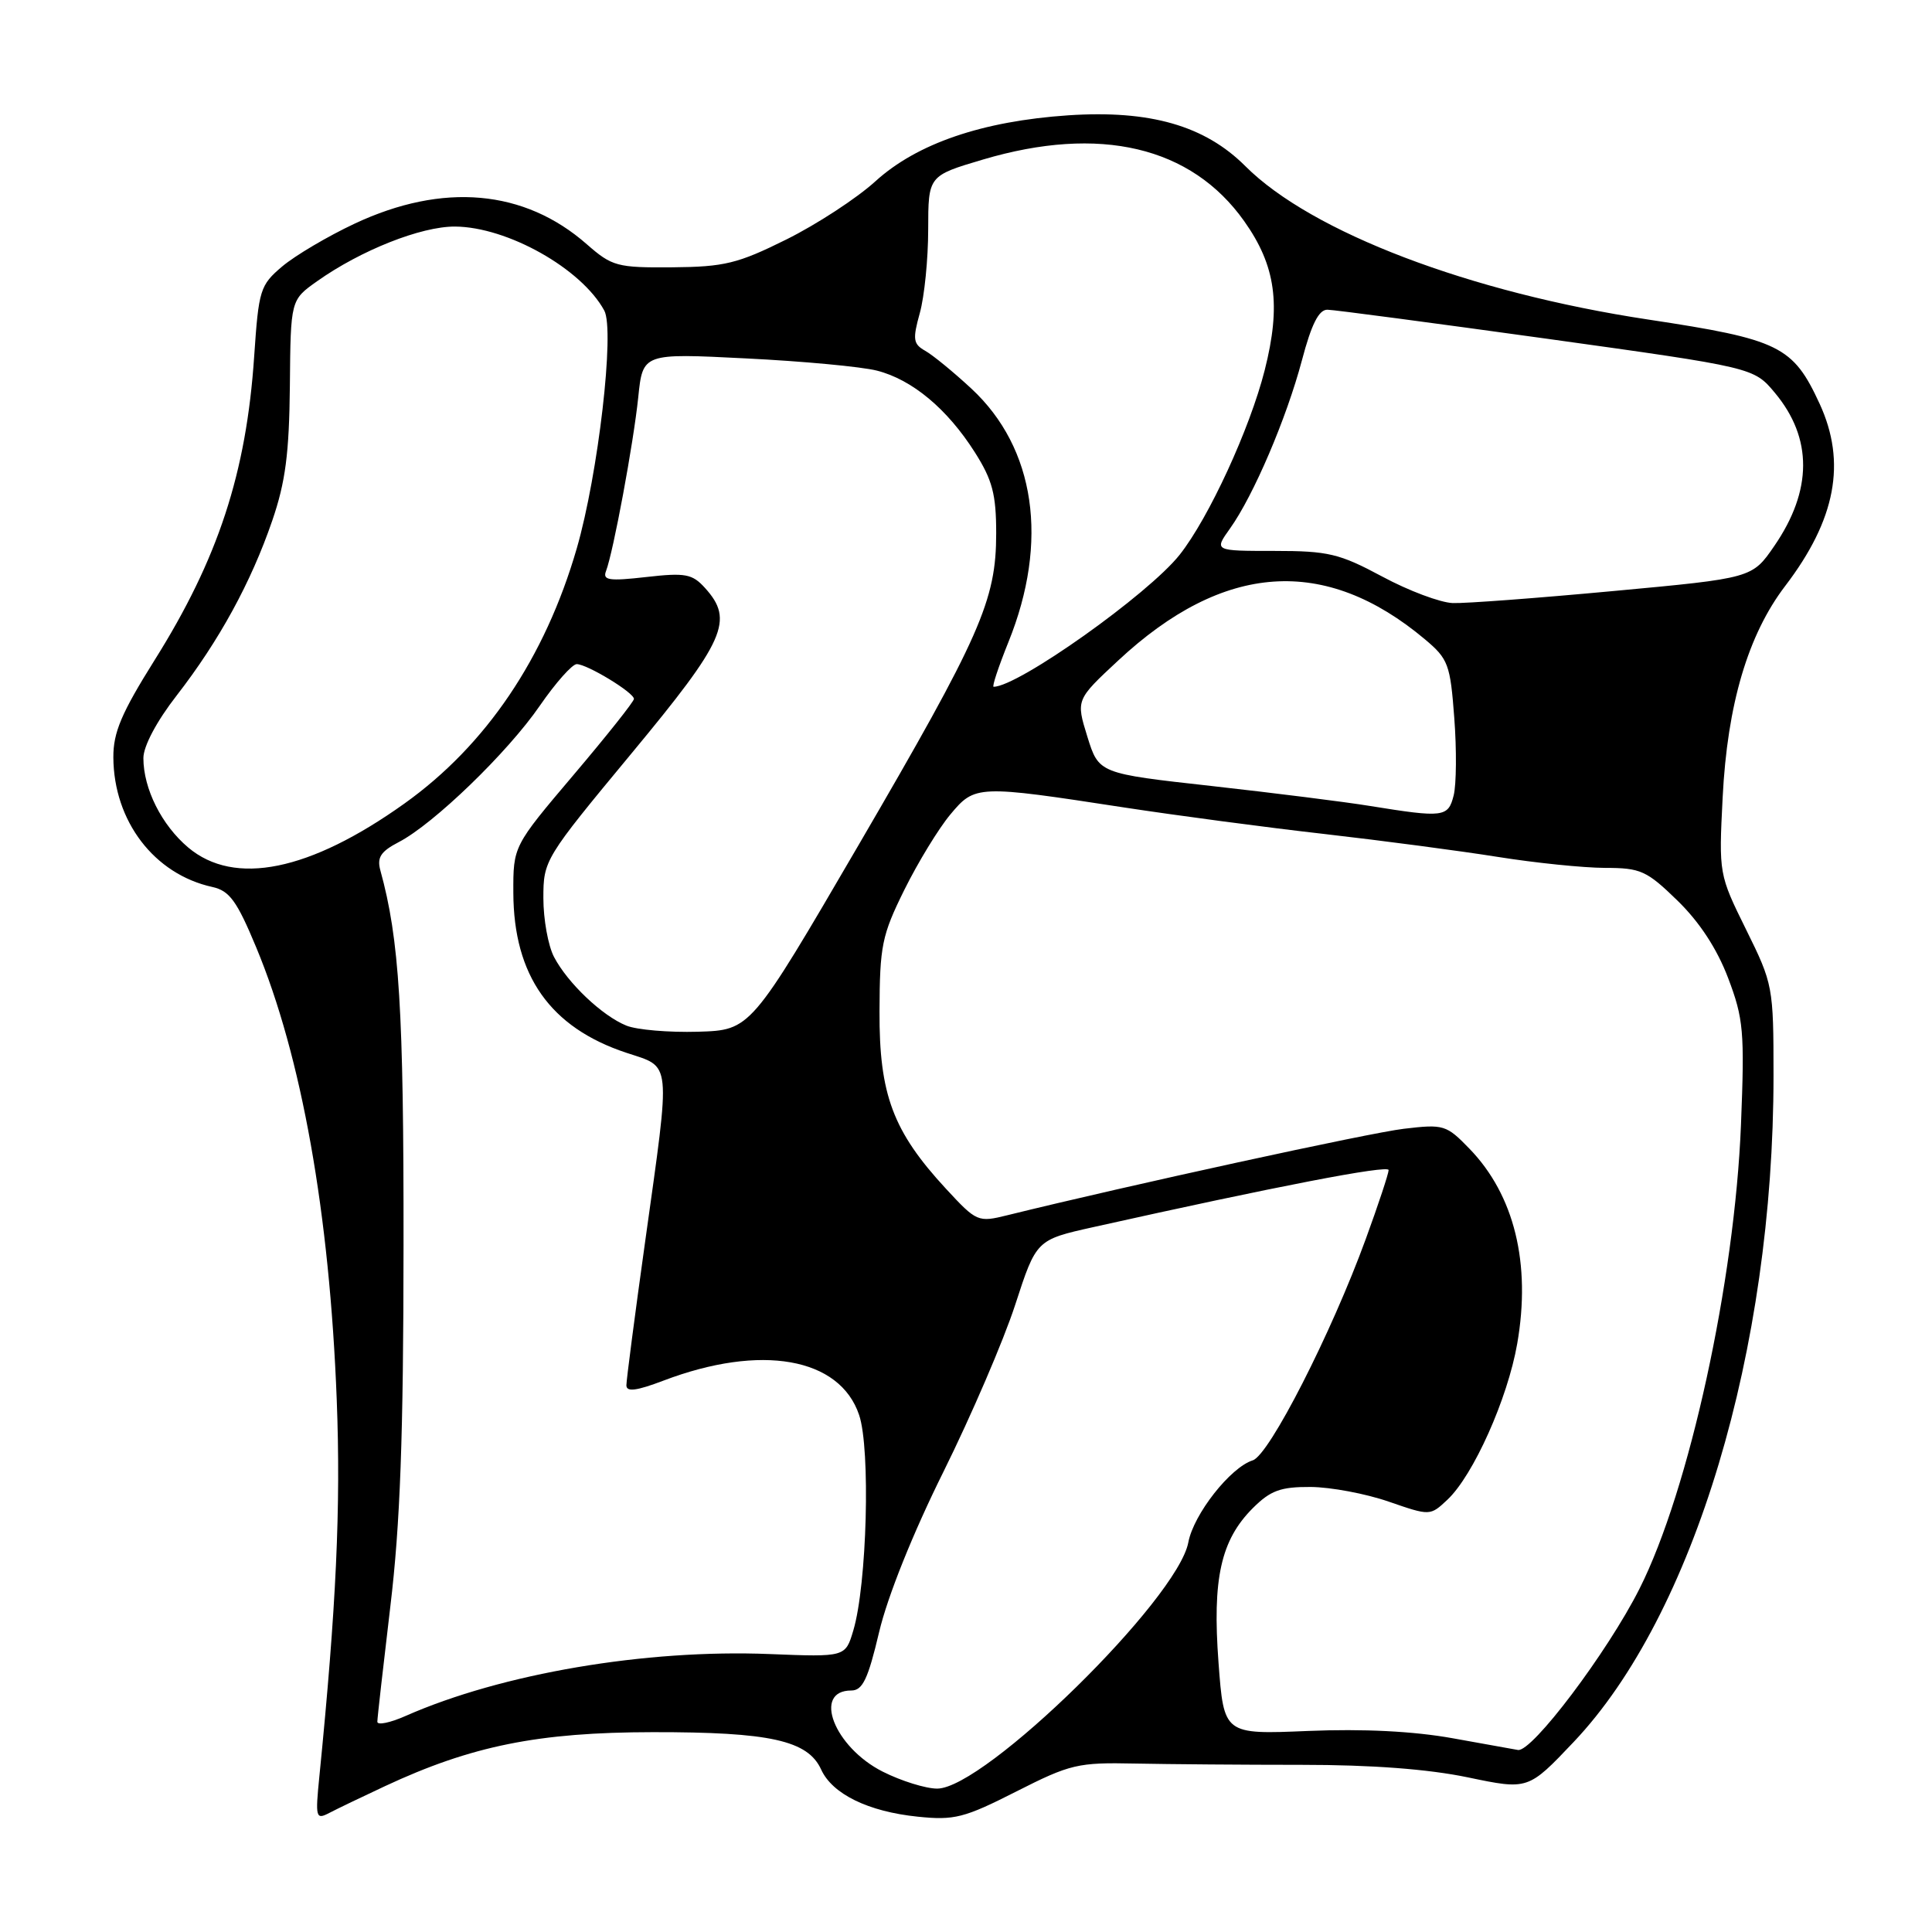 <?xml version="1.0" encoding="UTF-8" standalone="no"?>
<!DOCTYPE svg PUBLIC "-//W3C//DTD SVG 1.1//EN" "http://www.w3.org/Graphics/SVG/1.1/DTD/svg11.dtd" >
<svg xmlns="http://www.w3.org/2000/svg" xmlns:xlink="http://www.w3.org/1999/xlink" version="1.1" viewBox="0 0 256 256">
 <g >
 <path fill="currentColor"
d=" M 51.00 236.68 C 62.48 231.32 71.32 229.54 86.50 229.52 C 102.03 229.50 107.05 230.61 108.81 234.48 C 110.29 237.72 115.05 240.05 121.61 240.72 C 126.45 241.22 127.76 240.89 134.65 237.39 C 141.83 233.75 142.81 233.52 150.40 233.68 C 154.86 233.77 164.80 233.85 172.50 233.85 C 181.73 233.85 189.22 234.41 194.50 235.51 C 202.49 237.18 202.49 237.18 208.53 230.81 C 224.46 213.99 235.00 178.85 235.00 142.54 C 235.00 130.74 234.93 130.38 231.37 123.18 C 227.76 115.87 227.75 115.79 228.26 105.67 C 228.88 93.34 231.62 84.10 236.55 77.64 C 243.26 68.85 244.69 61.27 241.11 53.50 C 237.58 45.85 235.79 44.97 218.39 42.34 C 194.77 38.77 173.78 30.78 165.02 22.02 C 159.64 16.64 152.38 14.56 141.55 15.28 C 130.17 16.05 121.51 19.01 116.00 24.02 C 113.53 26.27 108.21 29.74 104.20 31.73 C 97.76 34.93 95.98 35.36 89.11 35.42 C 81.77 35.48 81.11 35.30 77.76 32.37 C 69.49 25.10 58.69 24.14 46.98 29.64 C 43.42 31.31 39.11 33.86 37.40 35.30 C 34.46 37.79 34.28 38.39 33.68 47.21 C 32.64 62.68 28.90 74.07 20.46 87.51 C 16.10 94.47 15.00 97.05 15.02 100.36 C 15.07 108.81 20.43 115.84 28.14 117.53 C 30.41 118.03 31.39 119.38 33.94 125.51 C 39.97 139.99 43.67 160.77 44.62 185.50 C 45.17 199.72 44.56 212.89 42.32 235.36 C 41.77 240.86 41.85 241.15 43.62 240.23 C 44.65 239.69 47.98 238.09 51.00 236.68 Z  M 116.96 234.75 C 110.53 231.50 107.62 224.00 112.80 224.00 C 114.30 224.00 115.02 222.49 116.49 216.25 C 117.60 211.55 120.95 203.19 125.02 195.00 C 128.70 187.57 132.98 177.63 134.52 172.89 C 137.32 164.28 137.32 164.28 144.91 162.59 C 169.03 157.21 184.00 154.32 184.00 155.04 C 184.00 155.49 182.64 159.61 180.97 164.18 C 176.42 176.67 168.18 192.81 166.00 193.50 C 163.03 194.44 158.16 200.64 157.46 204.37 C 156.04 211.91 130.46 237.00 124.18 237.00 C 122.67 237.00 119.42 235.99 116.96 234.75 Z  M 192.50 230.33 C 187.29 229.39 180.61 229.06 173.34 229.36 C 162.17 229.83 162.17 229.83 161.46 220.31 C 160.63 209.19 161.76 204.08 166.01 199.83 C 168.36 197.49 169.68 197.01 173.67 197.03 C 176.33 197.05 180.97 197.92 184.00 198.97 C 189.50 200.87 189.50 200.87 191.79 198.72 C 195.22 195.50 199.77 185.34 201.04 178.04 C 202.89 167.43 200.66 158.35 194.71 152.21 C 191.65 149.05 191.30 148.94 186.01 149.57 C 181.48 150.10 149.47 157.08 133.50 161.02 C 129.58 161.99 129.42 161.92 125.34 157.51 C 118.32 149.91 116.49 145.03 116.54 134.00 C 116.57 125.32 116.85 123.93 119.84 117.89 C 121.64 114.26 124.38 109.77 125.92 107.93 C 129.19 104.01 129.47 104.00 149.00 107.00 C 155.88 108.05 167.80 109.64 175.50 110.51 C 183.20 111.39 193.55 112.76 198.50 113.55 C 203.45 114.34 209.82 114.99 212.66 115.00 C 217.39 115.00 218.19 115.36 222.27 119.33 C 225.19 122.17 227.51 125.71 228.98 129.58 C 231.03 134.98 231.18 136.68 230.69 149.00 C 229.86 169.81 223.83 197.44 217.25 210.50 C 213.01 218.92 202.97 232.23 201.13 231.88 C 200.79 231.81 196.90 231.11 192.50 230.33 Z  M 50.00 228.14 C 50.00 227.66 50.78 220.79 51.72 212.88 C 53.03 201.99 53.46 190.36 53.47 165.00 C 53.50 133.87 52.92 124.46 50.40 115.33 C 49.93 113.62 50.45 112.82 52.84 111.58 C 57.44 109.20 67.28 99.70 71.53 93.51 C 73.62 90.48 75.82 88.00 76.42 88.00 C 77.81 88.01 84.00 91.77 84.00 92.61 C 84.00 92.96 80.40 97.49 76.00 102.68 C 68.00 112.12 68.00 112.12 68.02 118.31 C 68.06 129.27 72.91 136.15 82.97 139.49 C 89.04 141.51 88.90 140.06 85.50 164.41 C 84.12 174.26 83.00 182.88 83.00 183.56 C 83.00 184.47 84.33 184.30 87.91 182.94 C 100.83 178.03 111.28 179.87 113.84 187.50 C 115.36 192.01 114.88 209.97 113.07 216.04 C 112.02 219.57 112.02 219.57 101.97 219.17 C 85.56 218.51 66.48 221.75 53.75 227.37 C 51.69 228.28 50.00 228.63 50.00 228.14 Z  M 83.00 135.90 C 79.79 134.60 75.22 130.26 73.41 126.80 C 72.63 125.31 72.00 121.81 72.00 119.01 C 72.00 113.98 72.15 113.74 83.67 99.84 C 96.13 84.81 97.29 82.19 93.42 77.91 C 91.73 76.04 90.82 75.87 85.62 76.46 C 80.69 77.02 79.83 76.89 80.30 75.67 C 81.27 73.13 83.94 58.74 84.57 52.65 C 85.17 46.80 85.17 46.80 98.83 47.49 C 106.35 47.86 114.17 48.59 116.20 49.11 C 120.87 50.30 125.52 54.18 129.17 59.93 C 131.50 63.60 132.00 65.50 132.00 70.66 C 132.00 79.58 129.95 84.21 113.75 112.00 C 99.46 136.50 99.46 136.50 92.48 136.71 C 88.64 136.82 84.38 136.46 83.00 135.90 Z  M 24.94 112.30 C 21.42 109.33 19.00 104.51 19.00 100.45 C 19.00 98.88 20.76 95.56 23.40 92.17 C 29.05 84.88 33.27 77.16 36.07 69.00 C 37.83 63.88 38.32 60.08 38.41 51.12 C 38.51 39.75 38.51 39.75 42.01 37.27 C 47.81 33.16 55.79 30.00 60.28 30.02 C 67.22 30.06 77.05 35.59 80.07 41.15 C 81.48 43.75 79.27 62.84 76.42 72.68 C 72.21 87.20 64.40 98.76 53.58 106.48 C 41.02 115.44 31.08 117.46 24.94 112.30 Z  M 181.50 106.79 C 178.20 106.25 168.77 105.07 160.55 104.15 C 145.60 102.49 145.60 102.49 144.08 97.61 C 142.57 92.73 142.57 92.73 148.18 87.51 C 162.14 74.51 175.56 73.59 188.82 84.72 C 191.90 87.31 192.17 88.02 192.70 95.14 C 193.02 99.34 192.98 103.95 192.62 105.39 C 191.89 108.30 191.29 108.37 181.50 106.79 Z  M 133.62 85.08 C 139.01 71.75 137.20 59.38 128.72 51.50 C 126.35 49.30 123.59 47.04 122.59 46.48 C 121.00 45.58 120.91 44.97 121.88 41.48 C 122.49 39.29 122.99 34.30 122.99 30.40 C 123.00 23.29 123.00 23.29 130.25 21.14 C 145.73 16.55 157.85 19.41 164.86 29.30 C 169.06 35.22 169.77 40.42 167.58 49.05 C 165.61 56.82 160.17 68.63 156.31 73.51 C 152.16 78.75 134.90 91.00 131.66 91.00 C 131.42 91.00 132.31 88.34 133.62 85.08 Z  M 183.16 76.40 C 177.47 73.35 176.01 73.00 168.84 73.00 C 160.86 73.00 160.86 73.00 162.99 70.02 C 166.11 65.64 170.46 55.45 172.51 47.75 C 173.78 42.93 174.76 41.01 175.90 41.04 C 176.78 41.05 189.85 42.79 204.94 44.88 C 232.38 48.70 232.38 48.70 235.18 52.05 C 240.20 58.06 240.17 64.98 235.10 72.35 C 232.17 76.61 232.17 76.61 213.84 78.31 C 203.75 79.25 194.15 79.97 192.50 79.91 C 190.85 79.85 186.65 78.28 183.16 76.40 Z "/>
</g>
</svg>